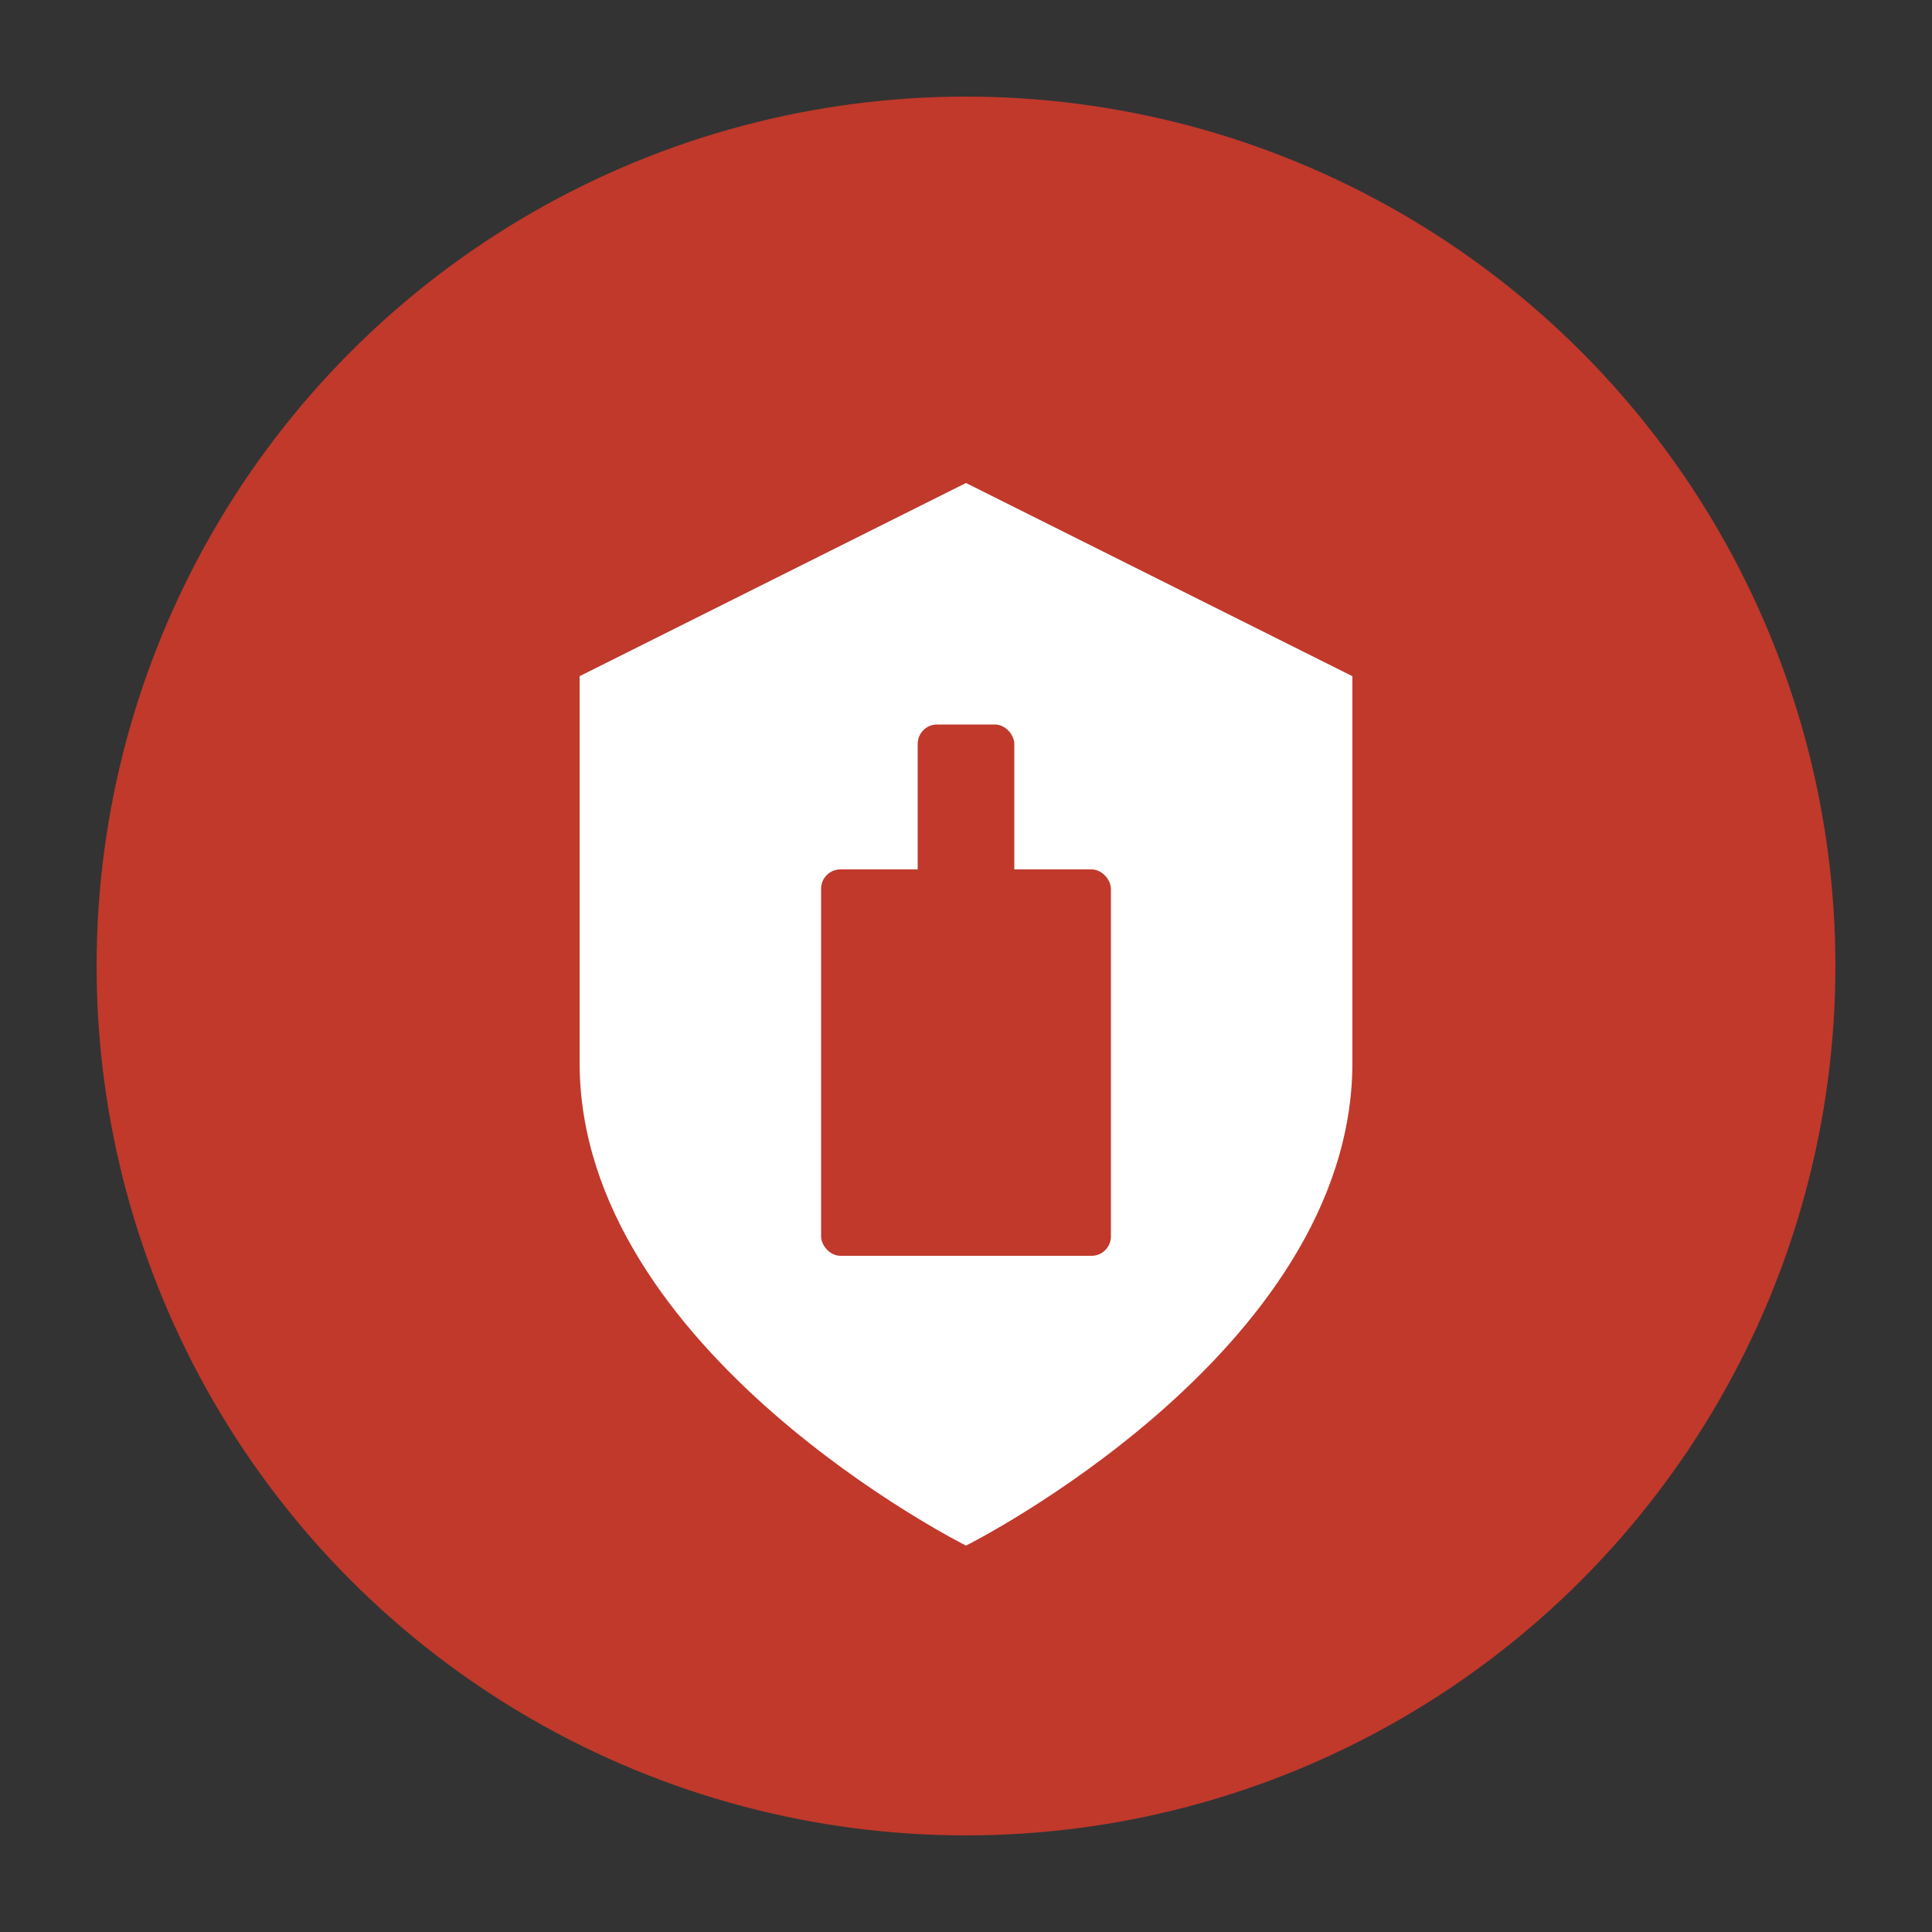 <svg xmlns="http://www.w3.org/2000/svg" viewBox="0 0 200 200">
  <rect x="0" y="0" width="200" height="200" fill="#333333" stroke="none"/>
  <circle cx="100" cy="100" r="90" fill="#c0392b"/>
  <path d="M100 50 L60 70 L60 110 C60 140 100 160 100 160 C100 160 140 140 140 110 L140 70 Z" fill="white"/>
  <rect x="85" y="90" width="30" height="40" rx="2" fill="#c0392b"/>
  <rect x="95" y="75" width="10" height="25" rx="2" fill="#c0392b"/>
</svg> 